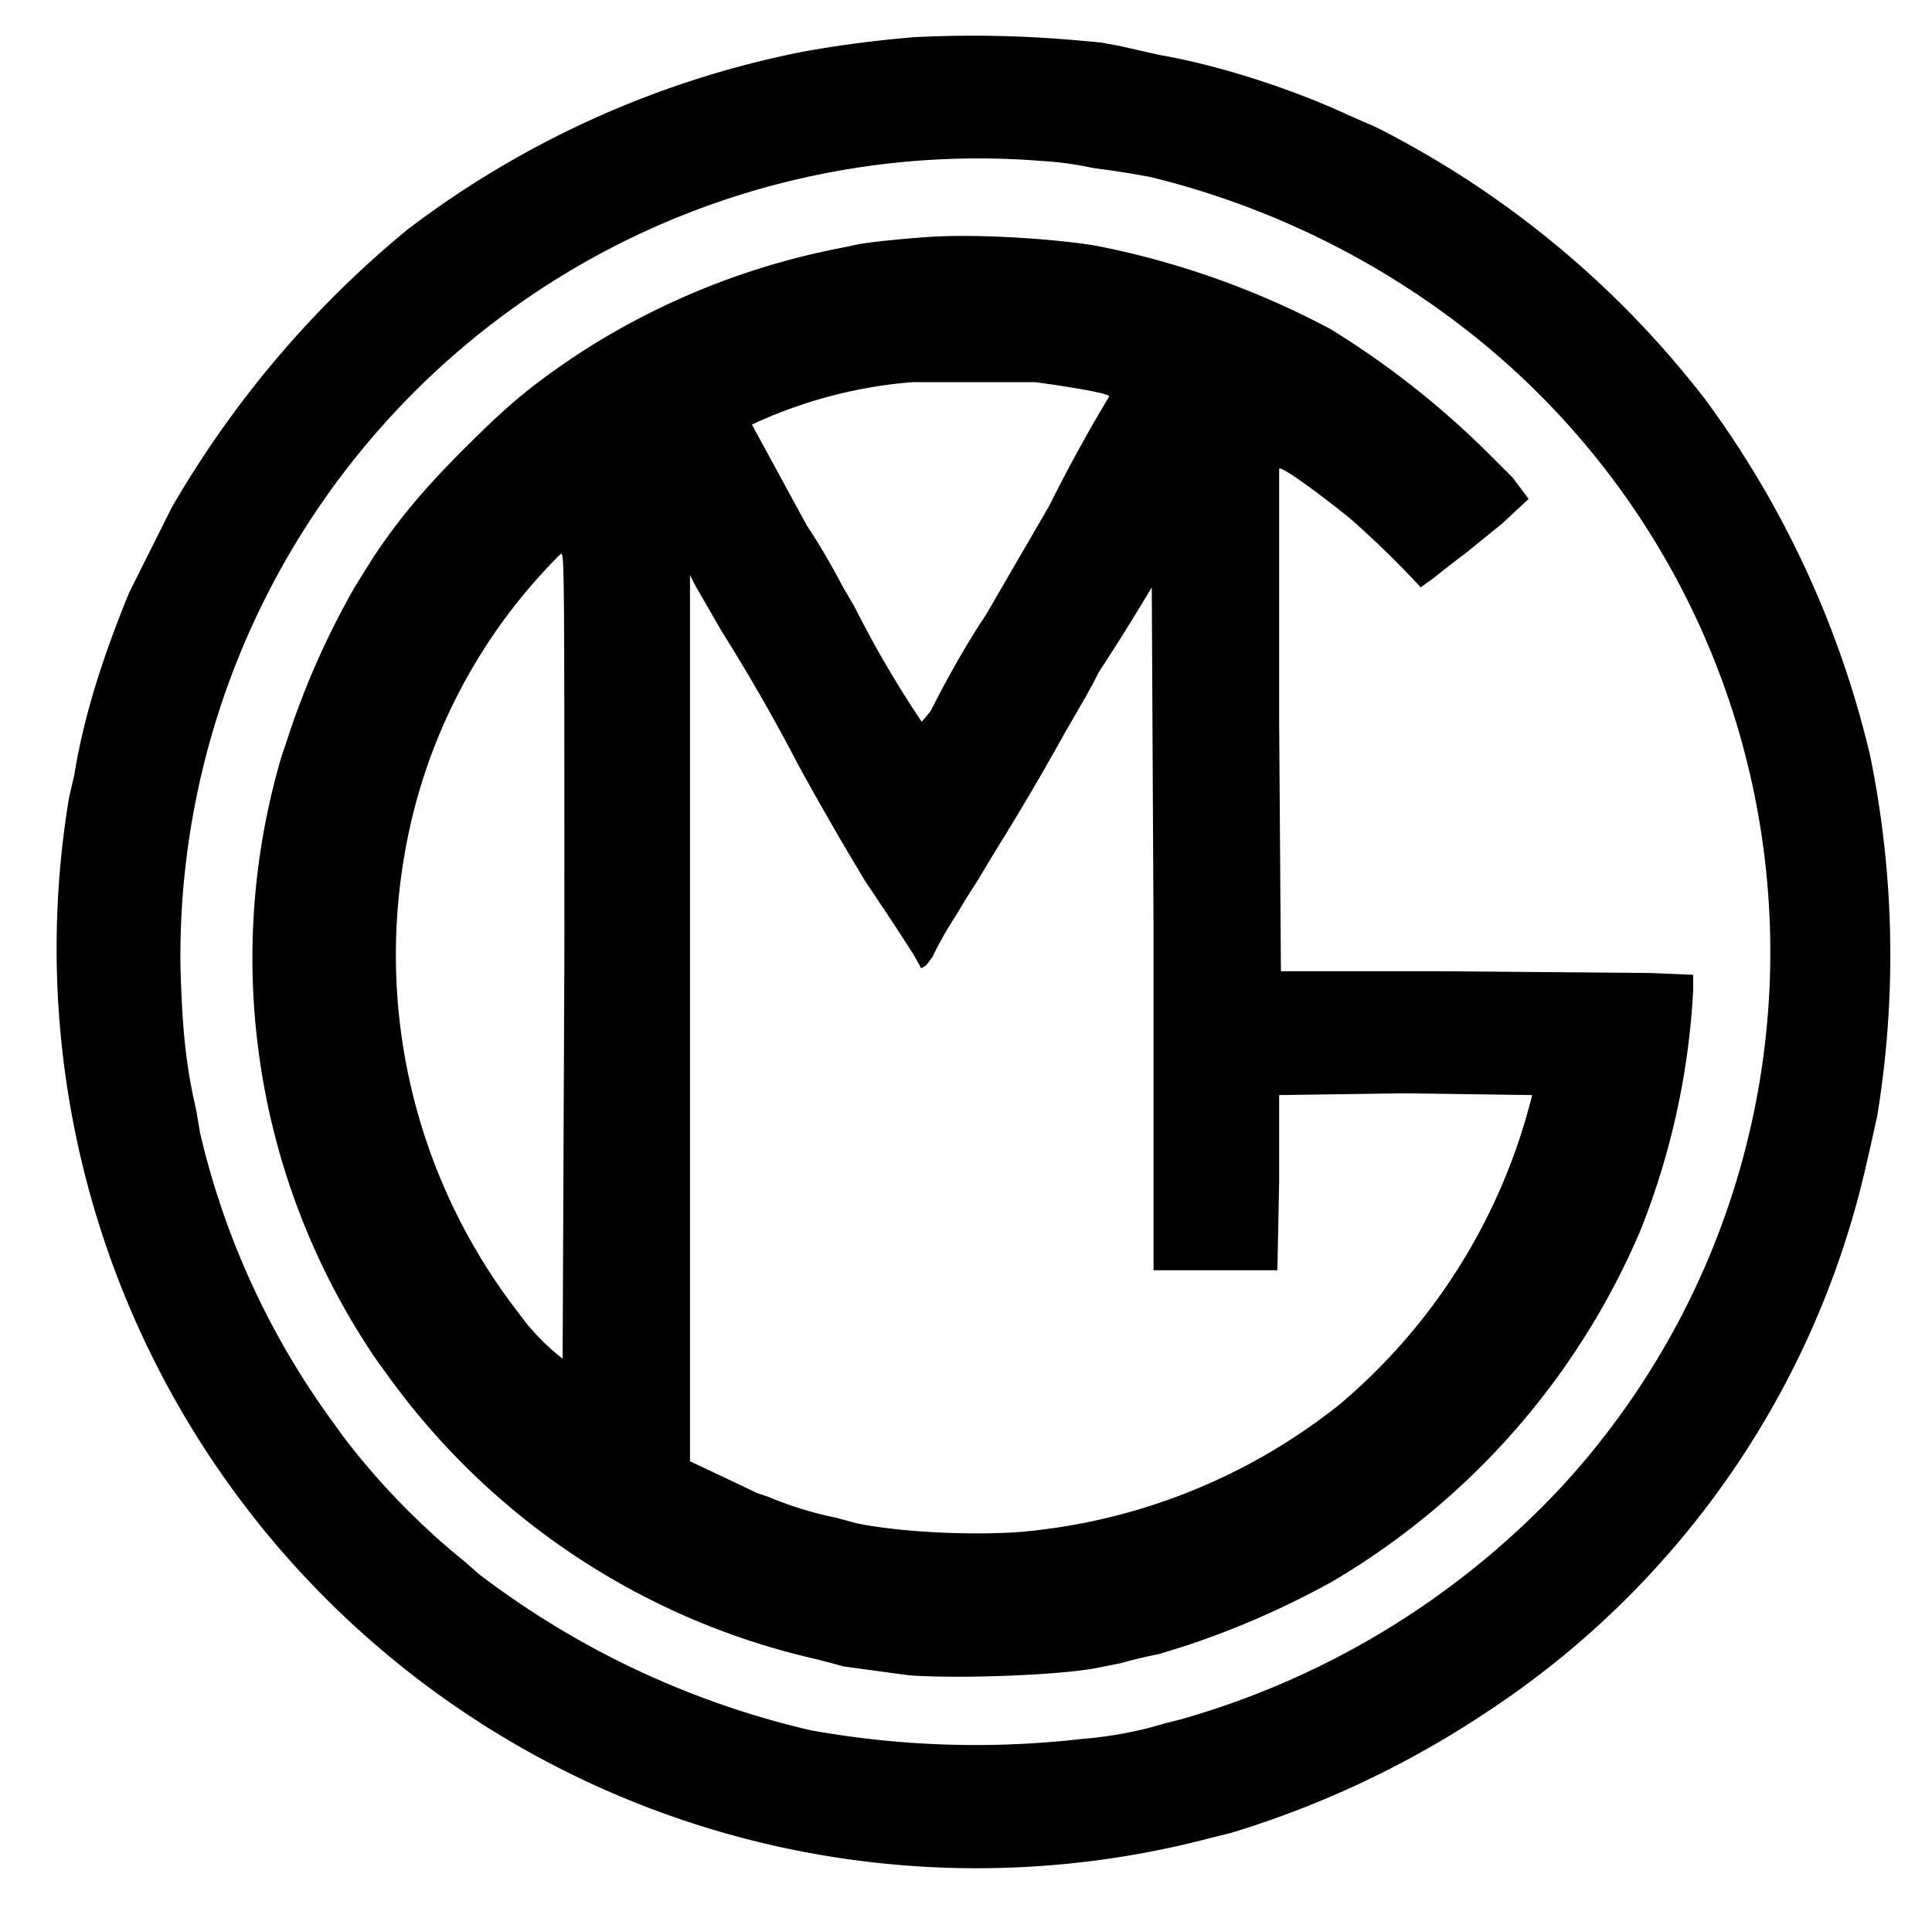 <svg class="size-6 text-site-100" xmlns="http://www.w3.org/2000/svg" version="1.0" viewBox="0 0 1092 1080">
    <path fill="currentColor" d="M517 21a660 660 0 0 0-62 8 542 542 0 0 0-225 101A579 579 0 0 0 97 287l-24 48c-16 39-26 72-31 103l-3 13a520 520 0 0 0 645 588l12-3a547 547 0 0 0 144-68 503 503 0 0 0 214-306l3-13 4-18a562 562 0 0 0-4-204 553 553 0 0 0-93-201A546 546 0 0 0 778 72l-16-7c-30-14-72-28-107-34l-22-5-11-2-11-1a662 662 0 0 0-94-2zm72 70a184 184 0 0 1 29 4 554 554 0 0 1 32 5 473 473 0 0 1 187 93 446 446 0 0 1 46 647 469 469 0 0 1-216 132l-8 2-7 2a227 227 0 0 1-41 7 525 525 0 0 1-153-5 493 493 0 0 1-187-88l-8-7a412 412 0 0 1-69-71l-5-7a449 449 0 0 1-76-165l-2-12c-6-26-8-46-9-82A451 451 0 0 1 589 91z"/>
    <path fill="currentColor" d="M524 134c-14 1-36 3-43 5l-10 2a417 417 0 0 0-144 59c-27 18-40 29-65 54-23 23-37 40-51 61l-10 16a461 461 0 0 0-38 85l-4 12a403 403 0 0 0 54 341l8 11a410 410 0 0 0 241 158l15 4 37 5c28 2 83 0 105-4l15-3a248 248 0 0 1 21-5l13-4a485 485 0 0 0 85-37 422 422 0 0 0 174-198 427 427 0 0 0 30-136v-9l-24-1-117-1h-92l-1-141V265c1-2 24 15 40 28a525 525 0 0 1 40 39l7-5a611 611 0 0 1 18-14l21-17 15-14-9-12-12-12a493 493 0 0 0-91-72 476 476 0 0 0-132-47c-23-4-69-7-96-5zm61 82c15 2 41 6 42 8a892 892 0 0 0-34 62l-36 62-4 6a565 565 0 0 0-27 48l-5 6a593 593 0 0 1-38-65l-7-12a370 370 0 0 0-20-34l-31-57a263 263 0 0 1 91-24h69zM319 540l-1 228a124 124 0 0 1-25-26 330 330 0 0 1-65-255 314 314 0 0 1 89-174c2 0 2 3 2 227zm89-183a1055 1055 0 0 1 43 75 1760 1760 0 0 0 38 66l16 24 11 17 4 7c0 2 2 1 4-1l3-4a200 200 0 0 1 13-23l6-10 7-11 9-15a1513 1513 0 0 0 40-68l11-19 5-9 3-6a1288 1288 0 0 0 30-48l1 194v192h70l1-50v-49l71-1 72 1a334 334 0 0 1-109 175 336 336 0 0 1-181 72c-28 2-68 0-92-5l-11-3a205 205 0 0 1-39-12l-6-2-21-10-17-8V325l3 6 15 26z"/>
    <style>
        path { fill: #000; }
        @media (prefers-color-scheme: dark) {
            path { fill: #FFF; }
        }
    </style>
  </svg>